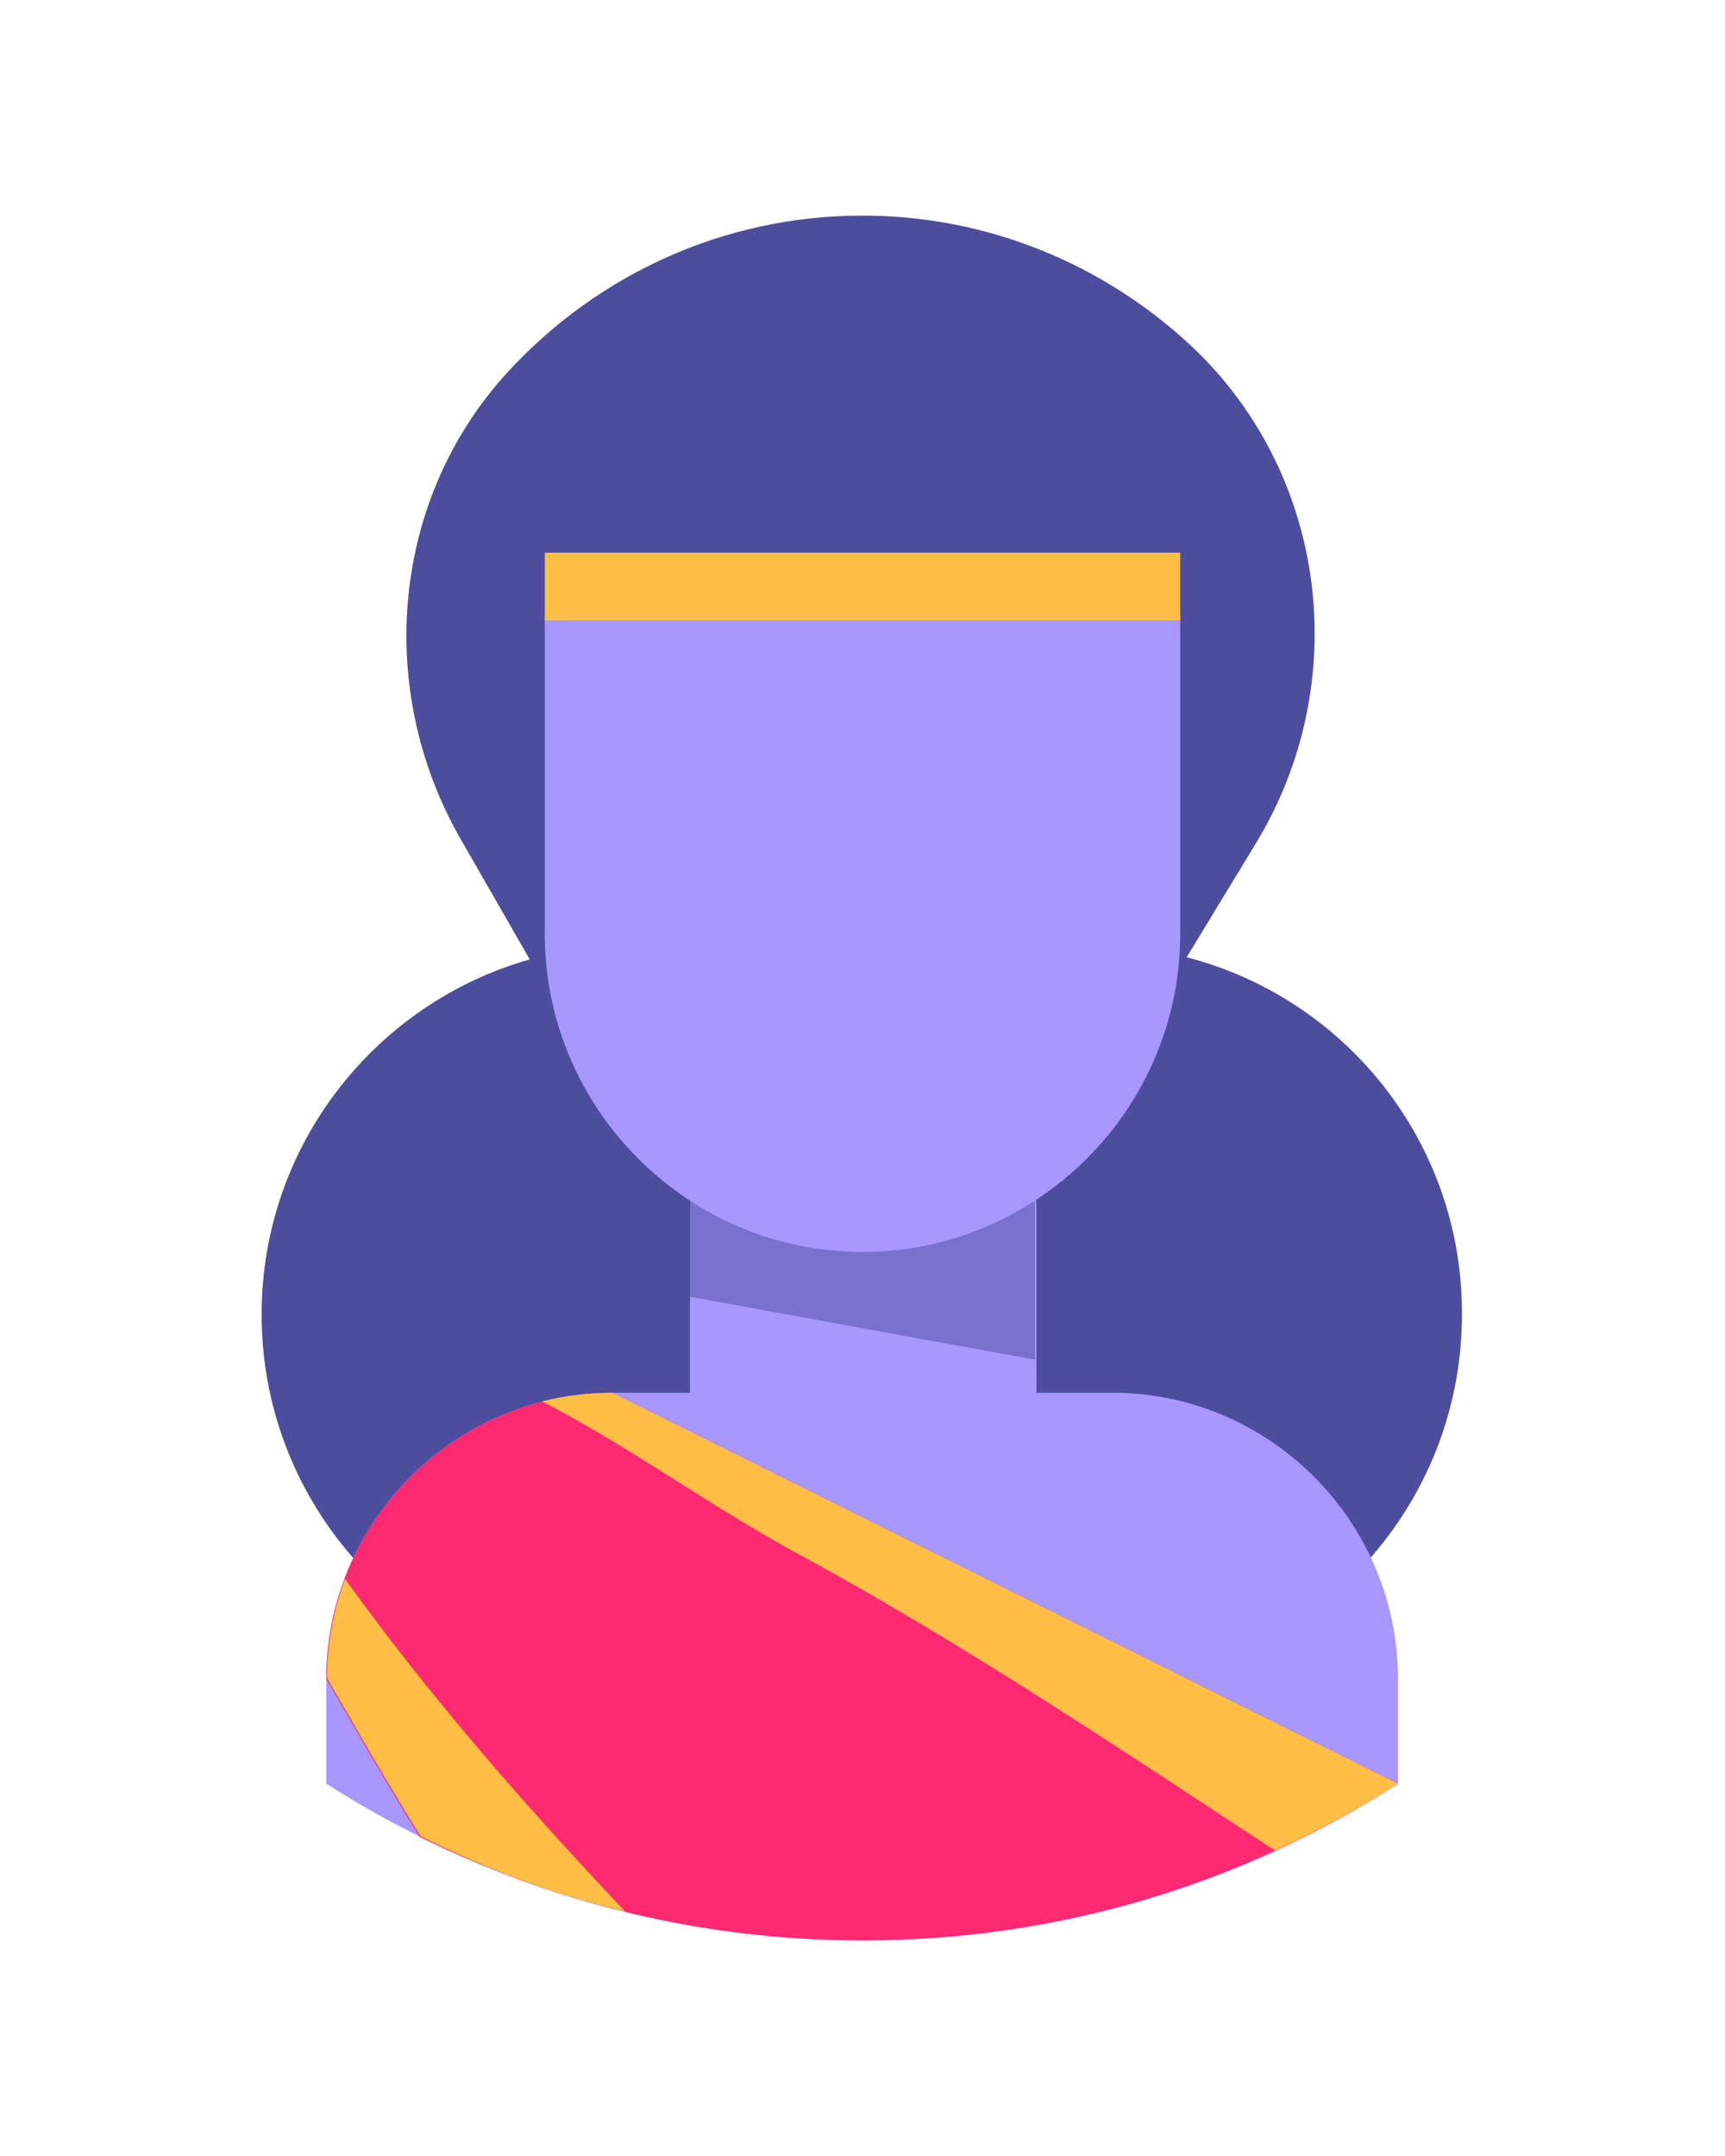 <svg width="24" height="30" viewBox="0 0 24 30" fill="none" xmlns="http://www.w3.org/2000/svg">
<g filter="url(#filter0_d)">
<path d="M16.51 13.32L17.47 11.74C18.83 9.51 18.48 6.6 16.57 4.81C15.37 3.69 13.76 3 12 3C10.06 3 8.31 3.83 7.08 5.16C5.45 6.92 5.21 9.57 6.4 11.66L7.37 13.35C5.22 13.96 3.64 15.94 3.64 18.29C3.64 21.13 5.94 23.43 8.78 23.43C10 23.43 11.11 23.01 11.99 22.3C12.87 23.01 13.99 23.43 15.2 23.43C18.04 23.43 20.34 21.13 20.34 18.29C20.35 15.9 18.72 13.89 16.51 13.32ZM12.22 14.11C12.15 14.16 12.07 14.22 12 14.28C11.93 14.22 11.86 14.17 11.78 14.11H12.22Z" fill="#4D4D9E"/>
<path d="M15.48 19.38H14.42V16.82C14.42 16.1 13.83 15.51 13.11 15.51H10.91C10.19 15.51 9.6 16.1 9.6 16.82V19.38H8.52C6.33 19.38 4.54 21.17 4.54 23.36V24.82C6.7 26.2 9.25 27 12 27C14.75 27 17.3 26.2 19.45 24.82V23.36C19.45 21.17 17.66 19.38 15.48 19.38Z" fill="#A897FF"/>
<path d="M8.52 19.38C6.33 19.38 4.54 21.17 4.54 23.36C4.54 23.36 5.29 24.68 5.84 25.56C7.7 26.48 9.79 27 12 27C14.75 27 17.3 26.2 19.45 24.82L8.52 19.38Z" fill="#FF2972"/>
<path d="M4.55 23.35C4.55 23.35 5.3 24.67 5.85 25.55C6.74 26 7.7 26.36 8.7 26.6C7.31 25.13 5.98 23.61 4.8 21.97C4.64 22.4 4.55 22.87 4.55 23.35Z" fill="#FFBE44"/>
<path d="M8.52 19.38C8.18 19.38 7.86 19.42 7.54 19.5C8.77 20.13 9.9 20.98 11.23 21.69C13.48 22.92 15.59 24.34 17.74 25.75C18.33 25.48 18.9 25.17 19.45 24.82L8.52 19.38Z" fill="#FFBE44"/>
<path opacity="0.5" d="M9.58 18.04V16.81C9.58 16.09 10.17 15.5 10.89 15.5H13.09C13.81 15.5 14.4 16.09 14.4 16.81V18.92L9.58 18.04Z" fill="#4D4D9E"/>
<path d="M7.58 13C7.58 15.43 9.57 17.42 12 17.42C14.43 17.42 16.42 15.43 16.42 13V8.56H7.58V13Z" fill="#A897FF"/>
<path d="M16.42 7.69H7.58V8.63H16.42V7.69Z" fill="#FFBE44"/>
</g>
<defs>
<filter id="filter0_d" x="-3" y="0" width="30" height="30" filterUnits="userSpaceOnUse" color-interpolation-filters="sRGB">
<feFlood flood-opacity="0" result="BackgroundImageFix"/>
<feColorMatrix in="SourceAlpha" type="matrix" values="0 0 0 0 0 0 0 0 0 0 0 0 0 0 0 0 0 0 127 0"/>
<feOffset/>
<feGaussianBlur stdDeviation="1.5"/>
<feColorMatrix type="matrix" values="0 0 0 0 0.031 0 0 0 0 0.012 0 0 0 0 0.271 0 0 0 0.7 0"/>
<feBlend mode="normal" in2="BackgroundImageFix" result="effect1_dropShadow"/>
<feBlend mode="normal" in="SourceGraphic" in2="effect1_dropShadow" result="shape"/>
</filter>
</defs>
</svg>
